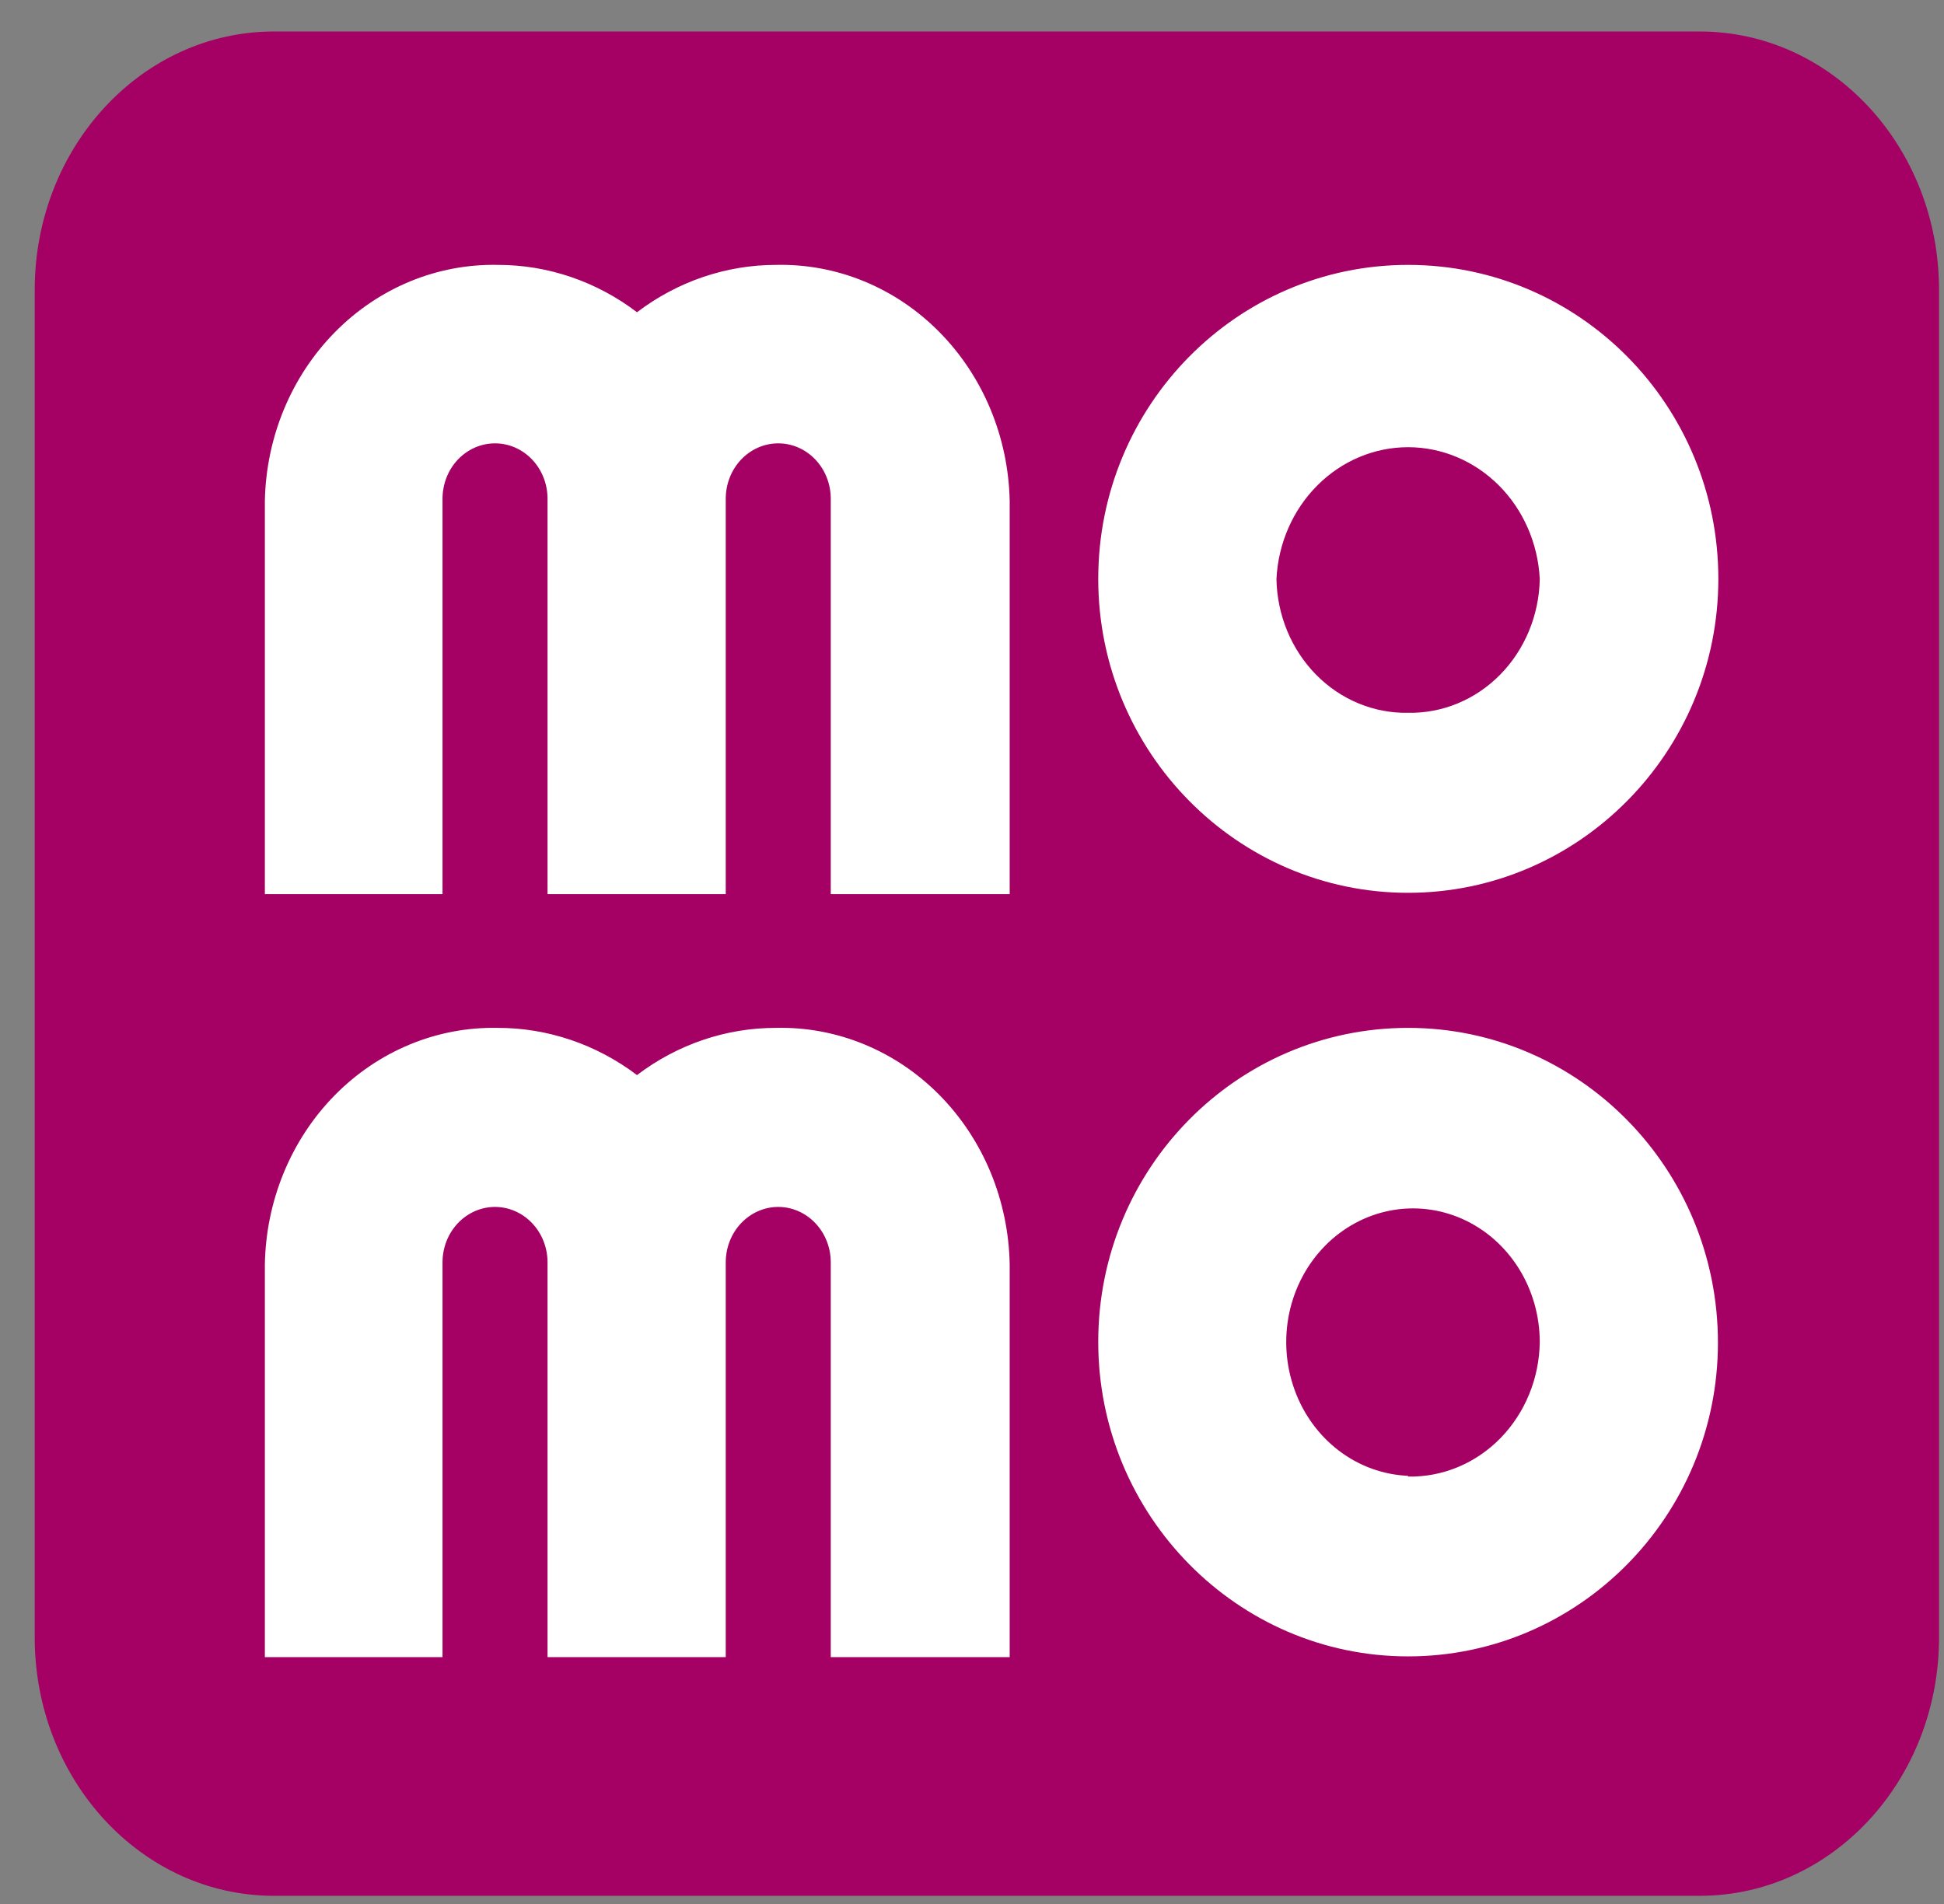 <svg width="49" height="48" viewBox="0 0 49 48" fill="none" xmlns="http://www.w3.org/2000/svg">
<rect x="0" y="0" width="49" height="48" fill="#808080" stroke="none"/>
<path d="M42.845 0.794H6.905C3.574 0.794 0.875 3.711 0.875 7.309V41.279C0.875 44.877 3.574 47.794 6.905 47.794H42.845C46.175 47.794 48.875 44.877 48.875 41.279V7.309C48.875 3.711 46.175 0.794 42.845 0.794Z" fill="#A50064"/>
<path d="M35.492 6.678C31.179 6.678 27.682 10.223 27.682 14.593C27.682 18.962 31.188 22.508 35.492 22.508C39.797 22.508 43.312 18.962 43.312 14.593C43.312 10.223 39.815 6.678 35.492 6.678ZM35.492 17.97C34.629 17.986 33.794 17.641 33.172 17.008C32.55 16.376 32.191 15.509 32.174 14.597C32.218 13.7 32.587 12.855 33.205 12.237C33.822 11.619 34.641 11.274 35.492 11.274C36.343 11.274 37.162 11.619 37.78 12.237C38.397 12.855 38.766 13.7 38.811 14.597C38.794 15.509 38.435 16.376 37.813 17.008C37.191 17.641 36.356 17.986 35.492 17.97V17.97ZM25.45 12.622V22.541H20.94V12.574C20.94 12.204 20.801 11.848 20.552 11.586C20.304 11.324 19.968 11.177 19.616 11.177C19.265 11.177 18.929 11.324 18.68 11.586C18.432 11.848 18.293 12.204 18.293 12.574V22.541H13.801V12.574C13.801 12.204 13.662 11.848 13.413 11.586C13.165 11.324 12.828 11.177 12.477 11.177C12.126 11.177 11.79 11.324 11.541 11.586C11.293 11.848 11.154 12.204 11.154 12.574V22.541H6.676V12.622C6.709 11.014 7.345 9.485 8.445 8.371C9.544 7.257 11.017 6.648 12.541 6.678C13.803 6.675 15.033 7.093 16.056 7.872C17.078 7.095 18.306 6.677 19.566 6.678C21.093 6.644 22.57 7.251 23.673 8.366C24.776 9.48 25.415 11.011 25.45 12.622V12.622ZM35.492 25.913C31.179 25.913 27.682 29.454 27.682 33.828C27.682 38.203 31.188 41.758 35.492 41.758C39.797 41.758 43.302 38.217 43.302 33.848C43.302 29.478 39.815 25.913 35.492 25.913ZM35.492 37.206C34.866 37.18 34.261 36.961 33.752 36.575C33.243 36.189 32.853 35.654 32.63 35.036C32.407 34.418 32.361 33.745 32.497 33.099C32.634 32.454 32.948 31.865 33.399 31.407C33.851 30.948 34.42 30.64 35.036 30.52C35.652 30.4 36.288 30.474 36.865 30.732C37.442 30.991 37.934 31.423 38.28 31.974C38.626 32.526 38.81 33.172 38.811 33.833C38.805 34.286 38.714 34.733 38.544 35.149C38.374 35.565 38.127 35.942 37.819 36.257C37.511 36.572 37.147 36.82 36.747 36.986C36.348 37.152 35.921 37.233 35.492 37.225V37.206ZM25.45 31.878V41.777H20.94V31.825C20.94 31.454 20.801 31.099 20.552 30.837C20.304 30.575 19.968 30.427 19.616 30.427C19.265 30.427 18.929 30.575 18.68 30.837C18.432 31.099 18.293 31.454 18.293 31.825V41.777H13.801V31.825C13.801 31.454 13.662 31.099 13.413 30.837C13.165 30.575 12.828 30.427 12.477 30.427C12.126 30.427 11.79 30.575 11.541 30.837C11.293 31.099 11.154 31.454 11.154 31.825V41.777H6.676V31.878C6.689 31.079 6.852 30.292 7.154 29.56C7.456 28.828 7.892 28.166 8.437 27.612C8.982 27.058 9.625 26.623 10.329 26.332C11.033 26.04 11.785 25.898 12.541 25.913C13.802 25.911 15.032 26.328 16.056 27.103C17.078 26.327 18.307 25.91 19.566 25.913C20.324 25.896 21.077 26.037 21.783 26.328C22.489 26.618 23.134 27.053 23.681 27.607C24.227 28.161 24.665 28.823 24.969 29.556C25.272 30.289 25.436 31.078 25.45 31.878V31.878Z" fill="white"/>
</svg>
